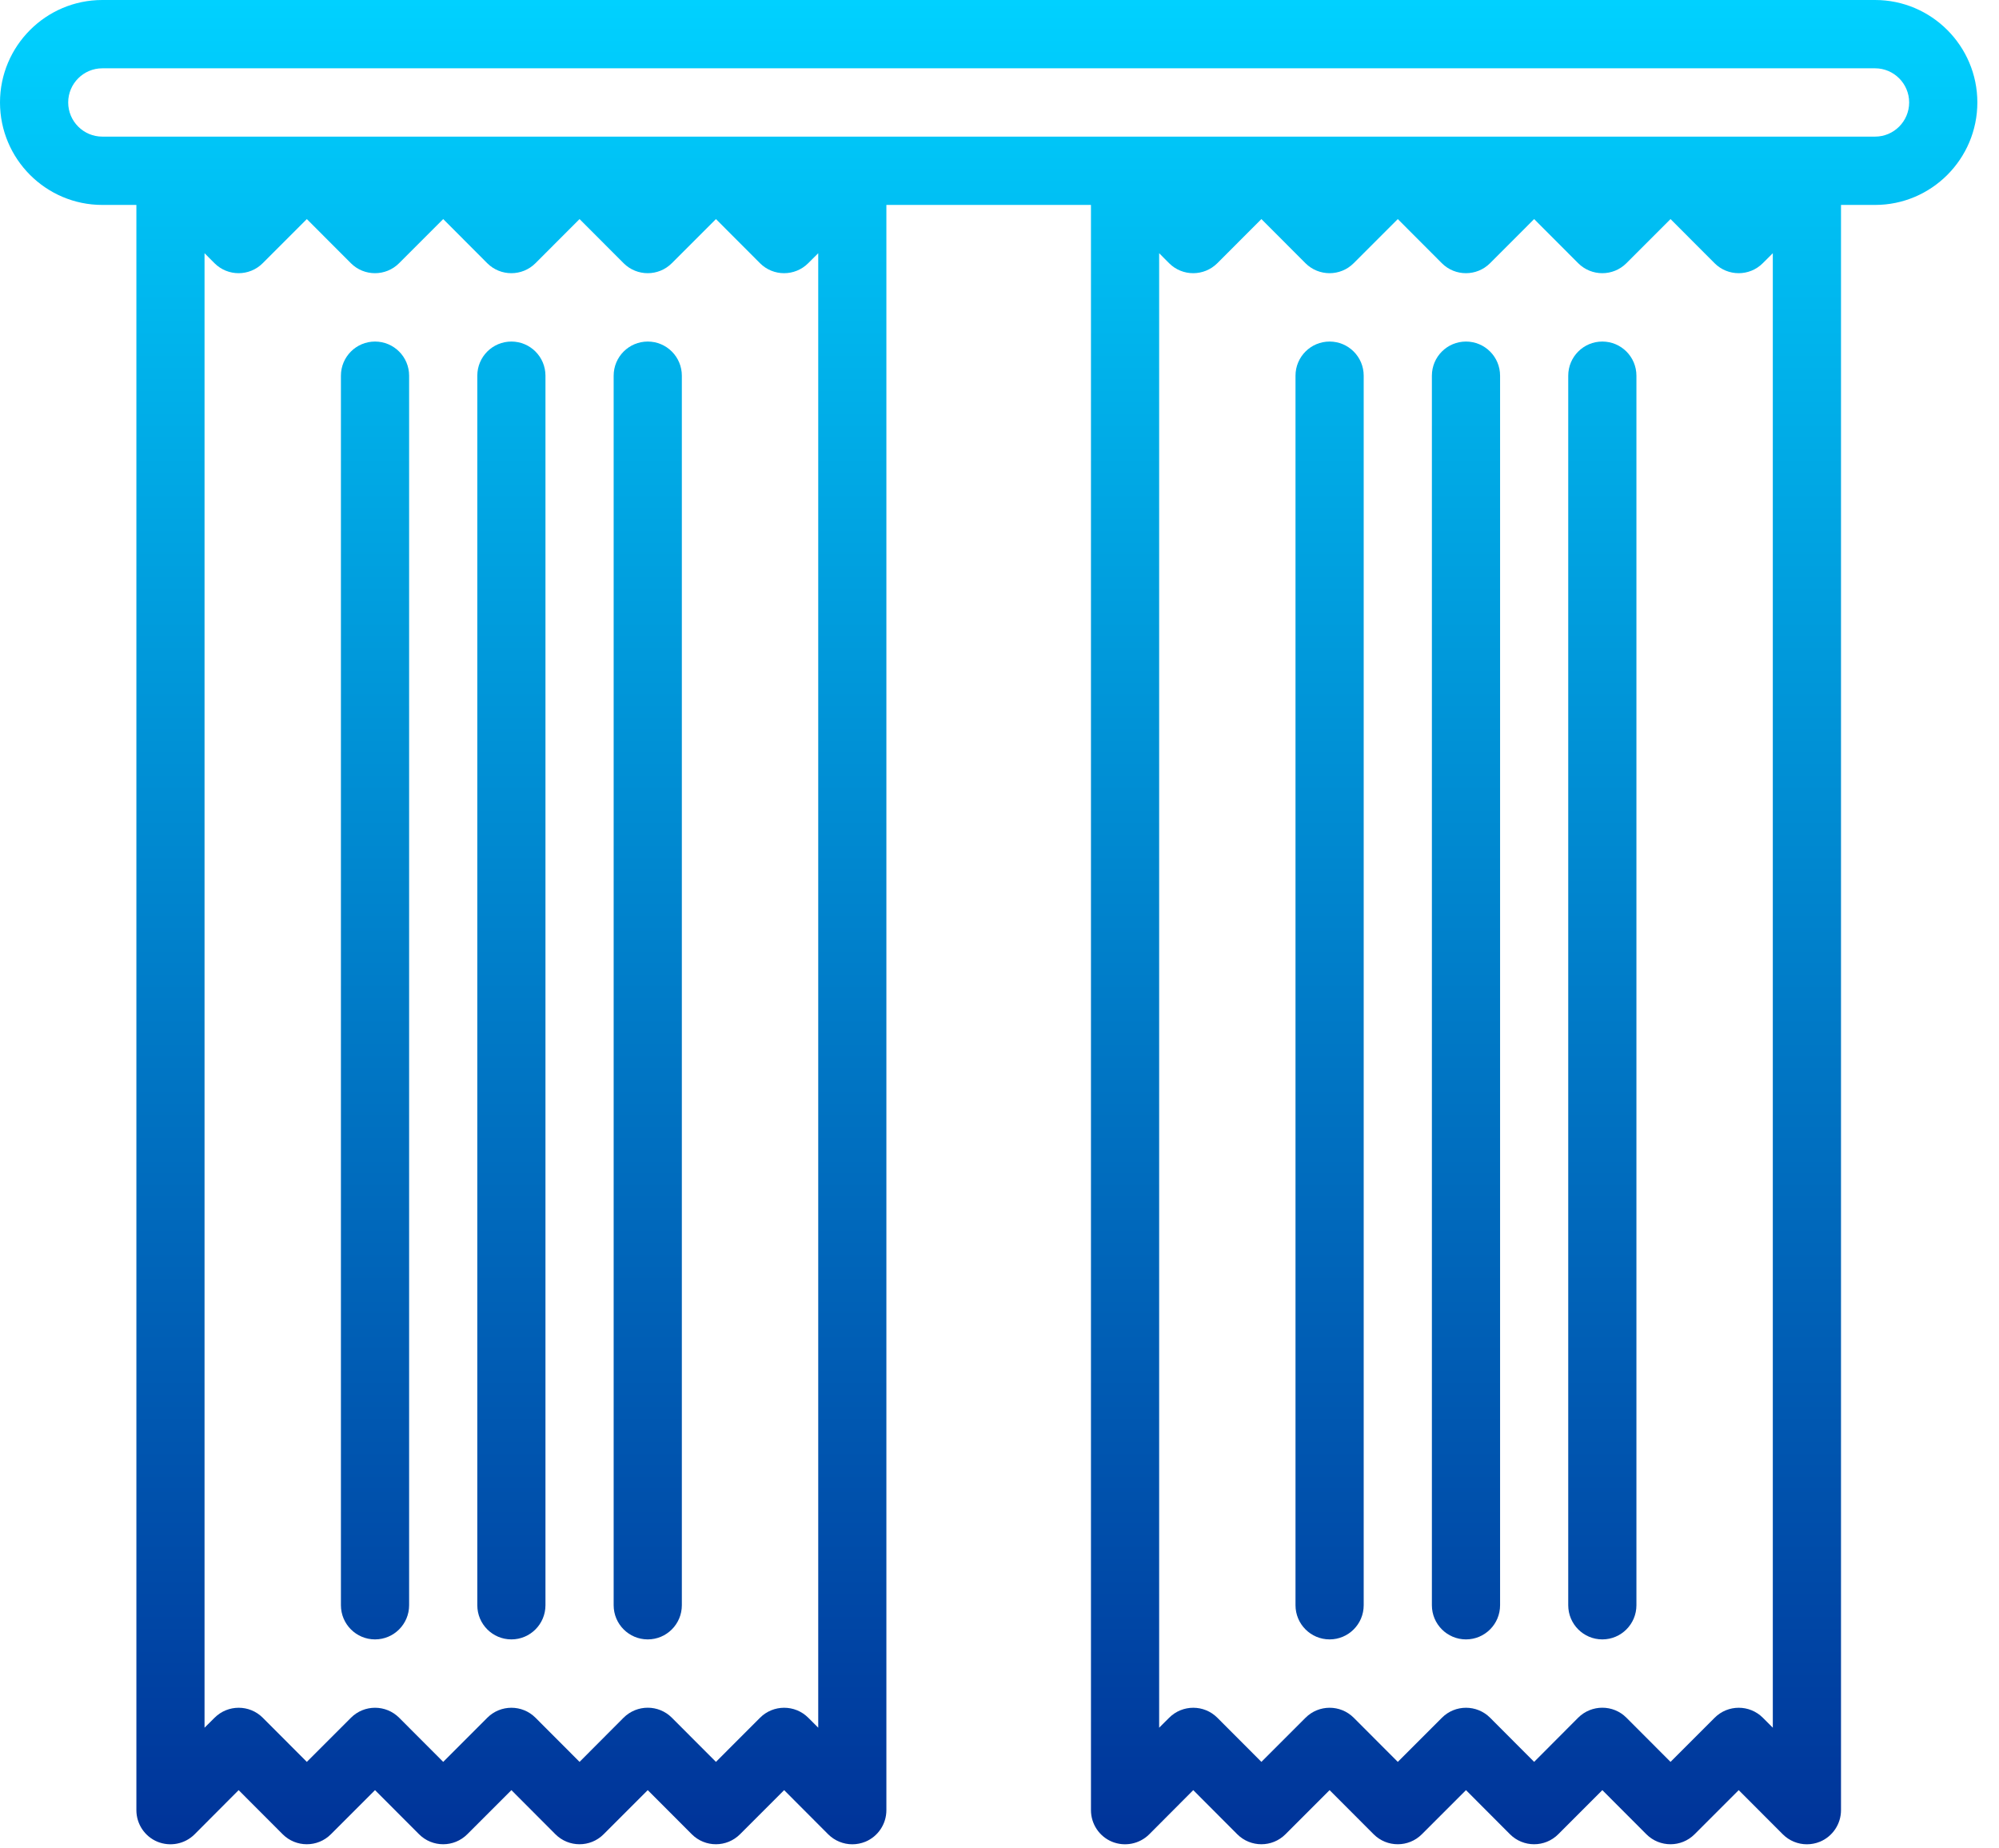 <svg width="53" height="49" viewBox="0 0 53 49" fill="none" xmlns="http://www.w3.org/2000/svg">
<path d="M49.715 0H2.712C1.217 0 0 1.219 0 2.716C0 4.214 1.217 5.433 2.712 5.433H3.616V47.99C3.616 48.356 3.836 48.687 4.174 48.827C4.51 48.964 4.899 48.89 5.159 48.631L6.327 47.459L7.495 48.629C7.848 48.982 8.421 48.982 8.773 48.629L9.943 47.459L11.111 48.629C11.463 48.982 12.036 48.982 12.389 48.629L13.559 47.459L14.726 48.629C15.079 48.982 15.652 48.982 16.004 48.629L17.174 47.459L18.342 48.629C18.695 48.982 19.267 48.982 19.62 48.629L20.79 47.459L21.957 48.629C22.131 48.803 22.363 48.895 22.598 48.895C22.713 48.895 22.832 48.872 22.943 48.827C23.281 48.687 23.501 48.356 23.501 47.99V5.433H28.925V47.99C28.925 48.356 29.145 48.687 29.483 48.827C29.82 48.964 30.208 48.89 30.469 48.631L31.637 47.459L32.804 48.629C33.157 48.982 33.73 48.982 34.082 48.629L35.252 47.459L36.42 48.629C36.772 48.982 37.346 48.982 37.698 48.629L38.868 47.459L40.035 48.629C40.388 48.982 40.961 48.982 41.314 48.629L42.483 47.459L43.651 48.629C44.004 48.982 44.577 48.982 44.929 48.629L46.099 47.459L47.267 48.629C47.44 48.803 47.672 48.895 47.907 48.895C48.022 48.895 48.142 48.872 48.252 48.827C48.59 48.687 48.811 48.356 48.811 47.99V5.433H49.715C51.209 5.433 52.426 4.214 52.426 2.716C52.426 1.219 51.209 0 49.715 0ZM21.694 45.804L21.43 45.54C21.077 45.187 20.504 45.187 20.151 45.54L18.982 46.71L17.814 45.54C17.637 45.362 17.405 45.274 17.174 45.274C16.943 45.274 16.711 45.362 16.534 45.538L15.366 46.71L14.198 45.54C13.846 45.187 13.273 45.187 12.92 45.54L11.751 46.71L10.583 45.54C10.23 45.187 9.657 45.187 9.305 45.54L8.135 46.71L6.967 45.54C6.615 45.187 6.042 45.187 5.689 45.54L5.423 45.804V6.713L5.687 6.978C6.04 7.331 6.613 7.331 6.965 6.978L8.135 5.808L9.303 6.978C9.655 7.331 10.229 7.331 10.581 6.978L11.751 5.808L12.918 6.978C13.271 7.331 13.844 7.331 14.197 6.978L15.366 5.808L16.534 6.978C16.887 7.331 17.46 7.331 17.812 6.978L18.982 5.808L20.15 6.978C20.502 7.331 21.075 7.331 21.428 6.978L21.694 6.713V45.804ZM47.003 45.804L46.739 45.54C46.386 45.187 45.813 45.187 45.461 45.54L44.291 46.71L43.123 45.54C42.946 45.362 42.715 45.274 42.483 45.274C42.252 45.274 42.02 45.362 41.843 45.538L40.675 46.71L39.508 45.54C39.155 45.187 38.582 45.187 38.23 45.54L37.06 46.71L35.892 45.54C35.539 45.187 34.967 45.187 34.614 45.54L33.444 46.71L32.276 45.54C31.924 45.187 31.351 45.187 30.998 45.54L30.733 45.804V6.713L30.997 6.978C31.349 7.331 31.922 7.331 32.275 6.978L33.444 5.808L34.612 6.978C34.965 7.331 35.538 7.331 35.89 6.978L37.06 5.808L38.228 6.978C38.58 7.331 39.153 7.331 39.506 6.978L40.675 5.808L41.843 6.978C42.196 7.331 42.769 7.331 43.121 6.978L44.291 5.808L45.459 6.978C45.811 7.331 46.385 7.331 46.737 6.978L47.003 6.713V45.804ZM49.715 3.622H2.712C2.215 3.622 1.808 3.216 1.808 2.716C1.808 2.217 2.215 1.811 2.712 1.811H49.715C50.212 1.811 50.618 2.217 50.618 2.716C50.618 3.216 50.212 3.622 49.715 3.622Z" fill="url(#paint0_linear)"/>
<path d="M9.943 9.055C9.444 9.055 9.039 9.46 9.039 9.96V42.557C9.039 43.057 9.444 43.463 9.943 43.463C10.442 43.463 10.847 43.057 10.847 42.557V9.96C10.847 9.46 10.442 9.055 9.943 9.055Z" fill="url(#paint1_linear)"/>
<path d="M13.559 9.055C13.059 9.055 12.655 9.46 12.655 9.96V42.557C12.655 43.057 13.059 43.463 13.559 43.463C14.057 43.463 14.462 43.057 14.462 42.557V9.96C14.462 9.46 14.057 9.055 13.559 9.055Z" fill="url(#paint2_linear)"/>
<path d="M17.174 9.055C16.675 9.055 16.27 9.46 16.27 9.96V42.557C16.27 43.057 16.675 43.463 17.174 43.463C17.673 43.463 18.078 43.057 18.078 42.557V9.96C18.078 9.46 17.673 9.055 17.174 9.055Z" fill="url(#paint3_linear)"/>
<path d="M42.483 9.055C41.984 9.055 41.579 9.46 41.579 9.96V42.557C41.579 43.057 41.984 43.463 42.483 43.463C42.982 43.463 43.387 43.057 43.387 42.557V9.96C43.387 9.46 42.982 9.055 42.483 9.055Z" fill="url(#paint4_linear)"/>
<path d="M38.868 9.055C38.369 9.055 37.964 9.46 37.964 9.96V42.557C37.964 43.057 38.369 43.463 38.868 43.463C39.367 43.463 39.772 43.057 39.772 42.557V9.96C39.772 9.46 39.367 9.055 38.868 9.055Z" fill="url(#paint5_linear)"/>
<path d="M35.252 9.055C34.753 9.055 34.348 9.46 34.348 9.96V42.557C34.348 43.057 34.753 43.463 35.252 43.463C35.751 43.463 36.156 43.057 36.156 42.557V9.96C36.156 9.46 35.751 9.055 35.252 9.055Z" fill="url(#paint6_linear)"/>
<defs>
<linearGradient id="paint0_linear" x1="26.213" y1="0" x2="26.213" y2="48.895" gradientUnits="userSpaceOnUse">
<stop stop-color="#00D1FF"/>
<stop offset="1" stop-color="#003399"/>
</linearGradient>
<linearGradient id="paint1_linear" x1="26.213" y1="0" x2="26.213" y2="48.895" gradientUnits="userSpaceOnUse">
<stop stop-color="#00D1FF"/>
<stop offset="1" stop-color="#003399"/>
</linearGradient>
<linearGradient id="paint2_linear" x1="26.213" y1="0" x2="26.213" y2="48.895" gradientUnits="userSpaceOnUse">
<stop stop-color="#00D1FF"/>
<stop offset="1" stop-color="#003399"/>
</linearGradient>
<linearGradient id="paint3_linear" x1="26.213" y1="0" x2="26.213" y2="48.895" gradientUnits="userSpaceOnUse">
<stop stop-color="#00D1FF"/>
<stop offset="1" stop-color="#003399"/>
</linearGradient>
<linearGradient id="paint4_linear" x1="26.213" y1="0" x2="26.213" y2="48.895" gradientUnits="userSpaceOnUse">
<stop stop-color="#00D1FF"/>
<stop offset="1" stop-color="#003399"/>
</linearGradient>
<linearGradient id="paint5_linear" x1="26.213" y1="0" x2="26.213" y2="48.895" gradientUnits="userSpaceOnUse">
<stop stop-color="#00D1FF"/>
<stop offset="1" stop-color="#003399"/>
</linearGradient>
<linearGradient id="paint6_linear" x1="26.213" y1="0" x2="26.213" y2="48.895" gradientUnits="userSpaceOnUse">
<stop stop-color="#00D1FF"/>
<stop offset="1" stop-color="#003399"/>
</linearGradient>
</defs>
</svg>
